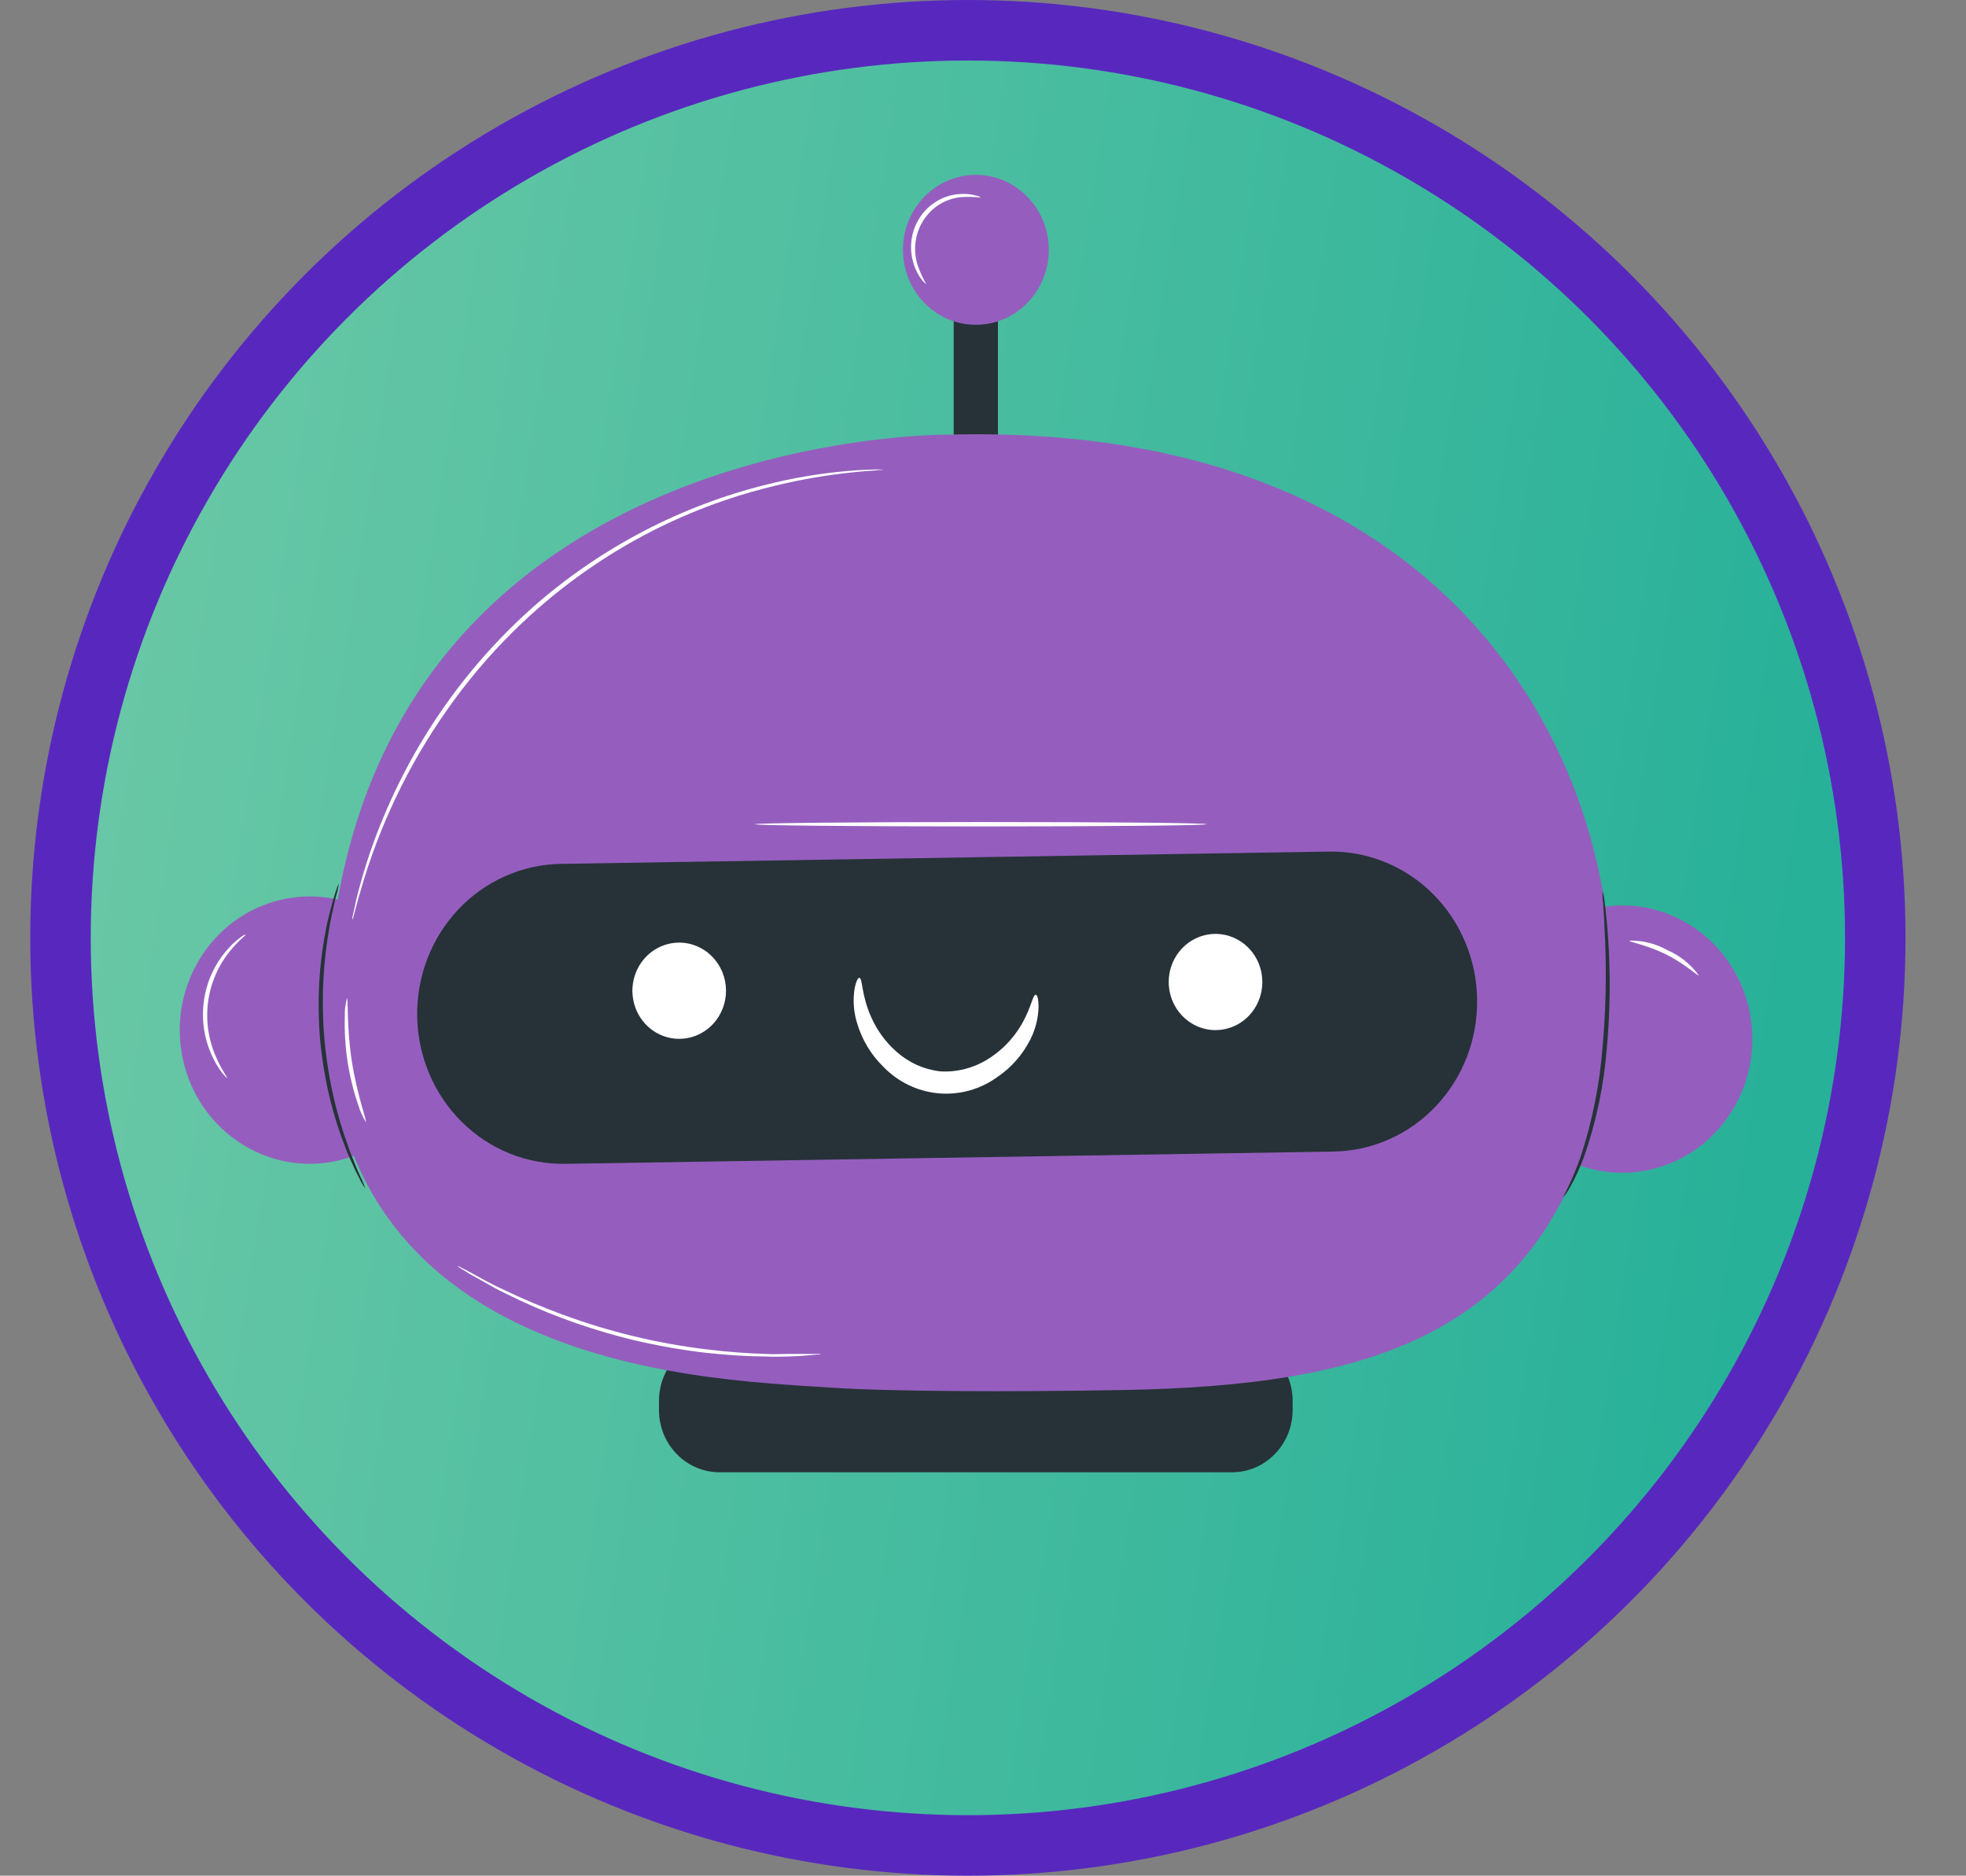 <svg width="65" height="62" viewBox="0 0 65 62" fill="none" xmlns="http://www.w3.org/2000/svg">
<rect x="0" y="0" width="65" height="62" fill="#808080" stroke="none"/>
<circle cx="32" cy="31" r="30" fill="url(#paint0_linear_33_364)" stroke="#5828BE" stroke-width="2"/>
<g clip-path="url(#clip0_33_364)">
<path d="M23.789 48.665H40.734C41.84 48.665 42.737 47.743 42.737 46.607V46.307C42.737 45.171 41.84 44.249 40.734 44.249H23.789C22.683 44.249 21.787 45.171 21.787 46.307V46.607C21.787 47.743 22.683 48.665 23.789 48.665Z" fill="#263238"/>
<path d="M31.531 16.014H32.994V8.412H31.531V16.014Z" fill="#263238"/>
<path d="M54.632 38.645C56.942 38.081 58.369 35.699 57.82 33.325C57.271 30.951 54.954 29.484 52.644 30.048C50.334 30.613 48.906 32.995 49.455 35.369C50.004 37.743 52.322 39.21 54.632 38.645Z" fill="#955EBE"/>
<path d="M11.193 38.359C13.509 37.819 14.96 35.452 14.435 33.072C13.909 30.692 11.607 29.201 9.291 29.741C6.976 30.28 5.525 32.647 6.05 35.027C6.575 37.407 8.878 38.898 11.193 38.359Z" fill="#955EBE"/>
<path d="M31.411 14.365C31.411 14.365 13.932 14.149 11.17 29.72C8.407 45.291 23.184 45.571 27.437 45.865C29.363 45.999 33.487 46.013 37.127 45.946C45.185 45.803 50.879 44.202 52.816 36.518C53.047 35.617 53.192 34.696 53.249 33.766C53.759 25.332 48.22 13.95 31.411 14.365Z" fill="#955EBE"/>
<path d="M44.09 38.064L18.697 38.47C18.063 38.481 17.434 38.364 16.844 38.126C16.255 37.887 15.717 37.531 15.261 37.078C14.806 36.625 14.442 36.084 14.19 35.487C13.938 34.889 13.803 34.246 13.793 33.595C13.782 32.944 13.897 32.297 14.129 31.691C14.362 31.085 14.709 30.532 15.149 30.064C15.59 29.596 16.116 29.222 16.698 28.963C17.28 28.704 17.905 28.565 18.539 28.555L43.932 28.149C44.566 28.137 45.196 28.254 45.785 28.493C46.375 28.732 46.913 29.088 47.369 29.541C47.824 29.993 48.188 30.534 48.44 31.132C48.692 31.73 48.827 32.373 48.836 33.024C48.847 33.675 48.733 34.323 48.501 34.929C48.268 35.535 47.922 36.088 47.481 36.556C47.04 37.024 46.514 37.398 45.932 37.657C45.35 37.916 44.724 38.054 44.09 38.064Z" fill="#263238"/>
<path d="M23.974 33.055C23.915 33.363 23.768 33.647 23.552 33.87C23.336 34.093 23.061 34.245 22.761 34.307C22.461 34.369 22.15 34.338 21.867 34.219C21.584 34.099 21.342 33.896 21.171 33.635C21.001 33.373 20.909 33.066 20.908 32.752C20.908 32.437 20.998 32.13 21.167 31.868C21.336 31.606 21.577 31.401 21.86 31.28C22.142 31.159 22.453 31.127 22.754 31.187C22.953 31.227 23.143 31.308 23.312 31.423C23.482 31.539 23.627 31.688 23.74 31.861C23.854 32.035 23.933 32.229 23.973 32.434C24.013 32.639 24.013 32.85 23.974 33.055Z" fill="white"/>
<path d="M41.707 32.764C41.648 33.072 41.502 33.356 41.286 33.58C41.07 33.803 40.795 33.956 40.495 34.018C40.195 34.081 39.884 34.05 39.6 33.931C39.317 33.811 39.075 33.608 38.904 33.347C38.733 33.086 38.641 32.779 38.64 32.464C38.639 32.149 38.729 31.841 38.899 31.579C39.068 31.317 39.309 31.113 39.592 30.992C39.875 30.87 40.186 30.838 40.486 30.899C40.888 30.98 41.243 31.222 41.472 31.572C41.701 31.921 41.785 32.35 41.707 32.764Z" fill="white"/>
<path d="M33.969 10.01C34.911 9.042 34.911 7.473 33.969 6.506C33.028 5.538 31.501 5.538 30.559 6.506C29.618 7.473 29.618 9.042 30.559 10.01C31.501 10.978 33.028 10.978 33.969 10.01Z" fill="#955EBE"/>
<path d="M28.412 32.321C28.526 32.335 28.469 32.881 28.807 33.629C28.998 34.058 29.277 34.44 29.624 34.749C30.031 35.117 30.538 35.348 31.076 35.412C31.618 35.448 32.157 35.316 32.624 35.032C33.019 34.795 33.361 34.476 33.626 34.094C34.089 33.43 34.13 32.873 34.245 32.881C34.291 32.881 34.337 33.021 34.337 33.284C34.327 33.659 34.234 34.027 34.065 34.36C33.811 34.862 33.436 35.289 32.975 35.6C32.406 36.012 31.712 36.203 31.018 36.138C30.324 36.073 29.676 35.756 29.188 35.244C28.791 34.853 28.498 34.363 28.338 33.822C28.225 33.461 28.195 33.077 28.251 32.702C28.297 32.442 28.368 32.313 28.412 32.321Z" fill="white"/>
<path d="M51.686 39.576C51.658 39.576 51.972 39.072 52.274 38.19C52.65 37.035 52.888 35.837 52.983 34.623C53.092 33.413 53.119 32.197 53.064 30.983C53.045 30.515 53.023 30.143 53.002 29.863C52.983 29.727 52.979 29.59 52.988 29.454C53.023 29.586 53.046 29.721 53.056 29.857C53.094 30.118 53.132 30.496 53.165 30.977C53.251 32.201 53.237 33.43 53.124 34.651C53.028 35.876 52.775 37.084 52.37 38.24C52.241 38.589 52.087 38.927 51.906 39.251C51.842 39.366 51.768 39.474 51.686 39.576Z" fill="#263238"/>
<path d="M11.202 29.199C11.187 29.335 11.159 29.469 11.118 29.6C11.082 29.726 11.044 29.88 11.009 30.064C10.973 30.249 10.919 30.451 10.886 30.683C10.791 31.223 10.727 31.768 10.696 32.316C10.659 32.986 10.668 33.657 10.723 34.326C10.784 34.993 10.889 35.656 11.039 36.308C11.164 36.842 11.32 37.368 11.508 37.882C11.581 38.103 11.665 38.296 11.734 38.47C11.802 38.644 11.867 38.789 11.922 38.907C11.984 39.028 12.035 39.154 12.074 39.285C11.997 39.174 11.929 39.056 11.873 38.932C11.796 38.792 11.726 38.648 11.663 38.501C11.586 38.333 11.494 38.14 11.415 37.918C11.213 37.405 11.045 36.879 10.914 36.342C10.754 35.683 10.643 35.013 10.581 34.337C10.526 33.662 10.52 32.983 10.565 32.307C10.603 31.755 10.678 31.206 10.788 30.664C10.829 30.431 10.886 30.227 10.933 30.045C10.979 29.863 11.023 29.709 11.063 29.583C11.1 29.451 11.146 29.323 11.202 29.199Z" fill="#263238"/>
<path d="M29.196 15.53C29.176 15.532 29.155 15.532 29.134 15.53L28.951 15.549C28.788 15.566 28.548 15.572 28.24 15.608C27.372 15.695 26.51 15.841 25.66 16.048C21.267 17.082 17.392 19.728 14.763 23.49C13.493 25.298 12.531 27.315 11.919 29.454C11.823 29.756 11.772 29.997 11.725 30.157L11.674 30.342C11.669 30.363 11.661 30.384 11.652 30.403C11.648 30.382 11.648 30.36 11.652 30.339C11.652 30.288 11.674 30.227 11.69 30.151C11.728 29.989 11.769 29.745 11.856 29.437C12.084 28.567 12.375 27.716 12.728 26.892C13.892 24.152 15.665 21.731 17.904 19.822C20.153 17.927 22.801 16.6 25.638 15.947C26.493 15.747 27.361 15.615 28.235 15.552C28.545 15.524 28.78 15.527 28.948 15.518H29.134C29.177 15.524 29.196 15.527 29.196 15.53Z" fill="white"/>
<path d="M12.096 37.084C11.987 36.911 11.902 36.722 11.845 36.524C11.522 35.588 11.371 34.599 11.401 33.606C11.393 33.4 11.417 33.194 11.472 32.996C11.516 32.996 11.456 33.931 11.63 35.062C11.804 36.194 12.137 37.067 12.096 37.084Z" fill="white"/>
<path d="M7.511 35.636C7.511 35.636 7.448 35.592 7.364 35.485C7.243 35.334 7.14 35.17 7.056 34.995C6.765 34.416 6.654 33.76 6.737 33.114C6.82 32.468 7.094 31.864 7.522 31.383C7.647 31.236 7.789 31.104 7.944 30.991C7.997 30.945 8.058 30.909 8.124 30.885C8.14 30.907 7.895 31.078 7.598 31.445C7.208 31.924 6.959 32.508 6.879 33.127C6.799 33.747 6.891 34.377 7.146 34.945C7.337 35.39 7.53 35.62 7.511 35.636Z" fill="white"/>
<path d="M32.419 6.53C32.207 6.506 31.992 6.502 31.779 6.516C31.525 6.539 31.279 6.622 31.061 6.757C30.843 6.893 30.658 7.078 30.52 7.299C30.382 7.519 30.295 7.769 30.266 8.03C30.237 8.29 30.266 8.554 30.352 8.801C30.425 9.006 30.516 9.204 30.624 9.392C30.624 9.392 30.57 9.358 30.493 9.269C30.389 9.139 30.306 8.992 30.248 8.835C30.144 8.573 30.103 8.29 30.128 8.009C30.153 7.727 30.244 7.457 30.393 7.219C30.541 6.981 30.743 6.784 30.982 6.644C31.22 6.503 31.488 6.424 31.763 6.413C31.926 6.401 32.09 6.417 32.248 6.46C32.37 6.48 32.419 6.522 32.419 6.53Z" fill="white"/>
<path d="M56.165 32.24C56.135 32.274 55.712 31.856 55.075 31.543C54.437 31.229 53.857 31.137 53.863 31.092C54.307 31.081 54.746 31.191 55.135 31.411C55.544 31.587 55.9 31.874 56.165 32.24Z" fill="white"/>
<path d="M39.895 27.245C39.895 27.284 36.55 27.318 32.425 27.318C28.3 27.318 24.952 27.284 24.952 27.245C24.952 27.206 28.297 27.172 32.425 27.172C36.552 27.172 39.895 27.2 39.895 27.245Z" fill="white"/>
<path d="M27.145 44.753C27.104 44.765 27.062 44.772 27.02 44.773L26.655 44.806C26.497 44.82 26.303 44.832 26.077 44.837C25.851 44.843 25.595 44.854 25.312 44.837C24.742 44.837 24.067 44.795 23.317 44.714C22.507 44.617 21.702 44.474 20.907 44.286C20.113 44.09 19.331 43.849 18.564 43.563C17.939 43.328 17.326 43.06 16.727 42.76C16.455 42.636 16.245 42.508 16.046 42.398C15.847 42.289 15.678 42.191 15.542 42.118L15.229 41.922C15.192 41.901 15.157 41.876 15.126 41.847C15.126 41.847 15.169 41.847 15.243 41.897L15.57 42.068C15.709 42.146 15.88 42.239 16.082 42.348C16.283 42.457 16.512 42.569 16.771 42.687C17.283 42.933 17.907 43.196 18.61 43.457C20.137 44.02 21.722 44.403 23.334 44.599C24.075 44.689 24.748 44.739 25.312 44.753C25.584 44.77 25.857 44.753 26.077 44.753C26.298 44.753 26.494 44.753 26.652 44.753H27.017C27.06 44.746 27.103 44.746 27.145 44.753Z" fill="white"/>
</g>
<defs>
<linearGradient id="paint0_linear_33_364" x1="58.916" y1="32.83" x2="2.184" y2="24.157" gradientUnits="userSpaceOnUse">
<stop stop-color="#28B199"/>
<stop offset="1" stop-color="#6AC8A6"/>
</linearGradient>
<clipPath id="clip0_33_364">
<rect width="64.839" height="49" fill="white" transform="translate(0 2)"/>
</clipPath>
</defs>
</svg>
